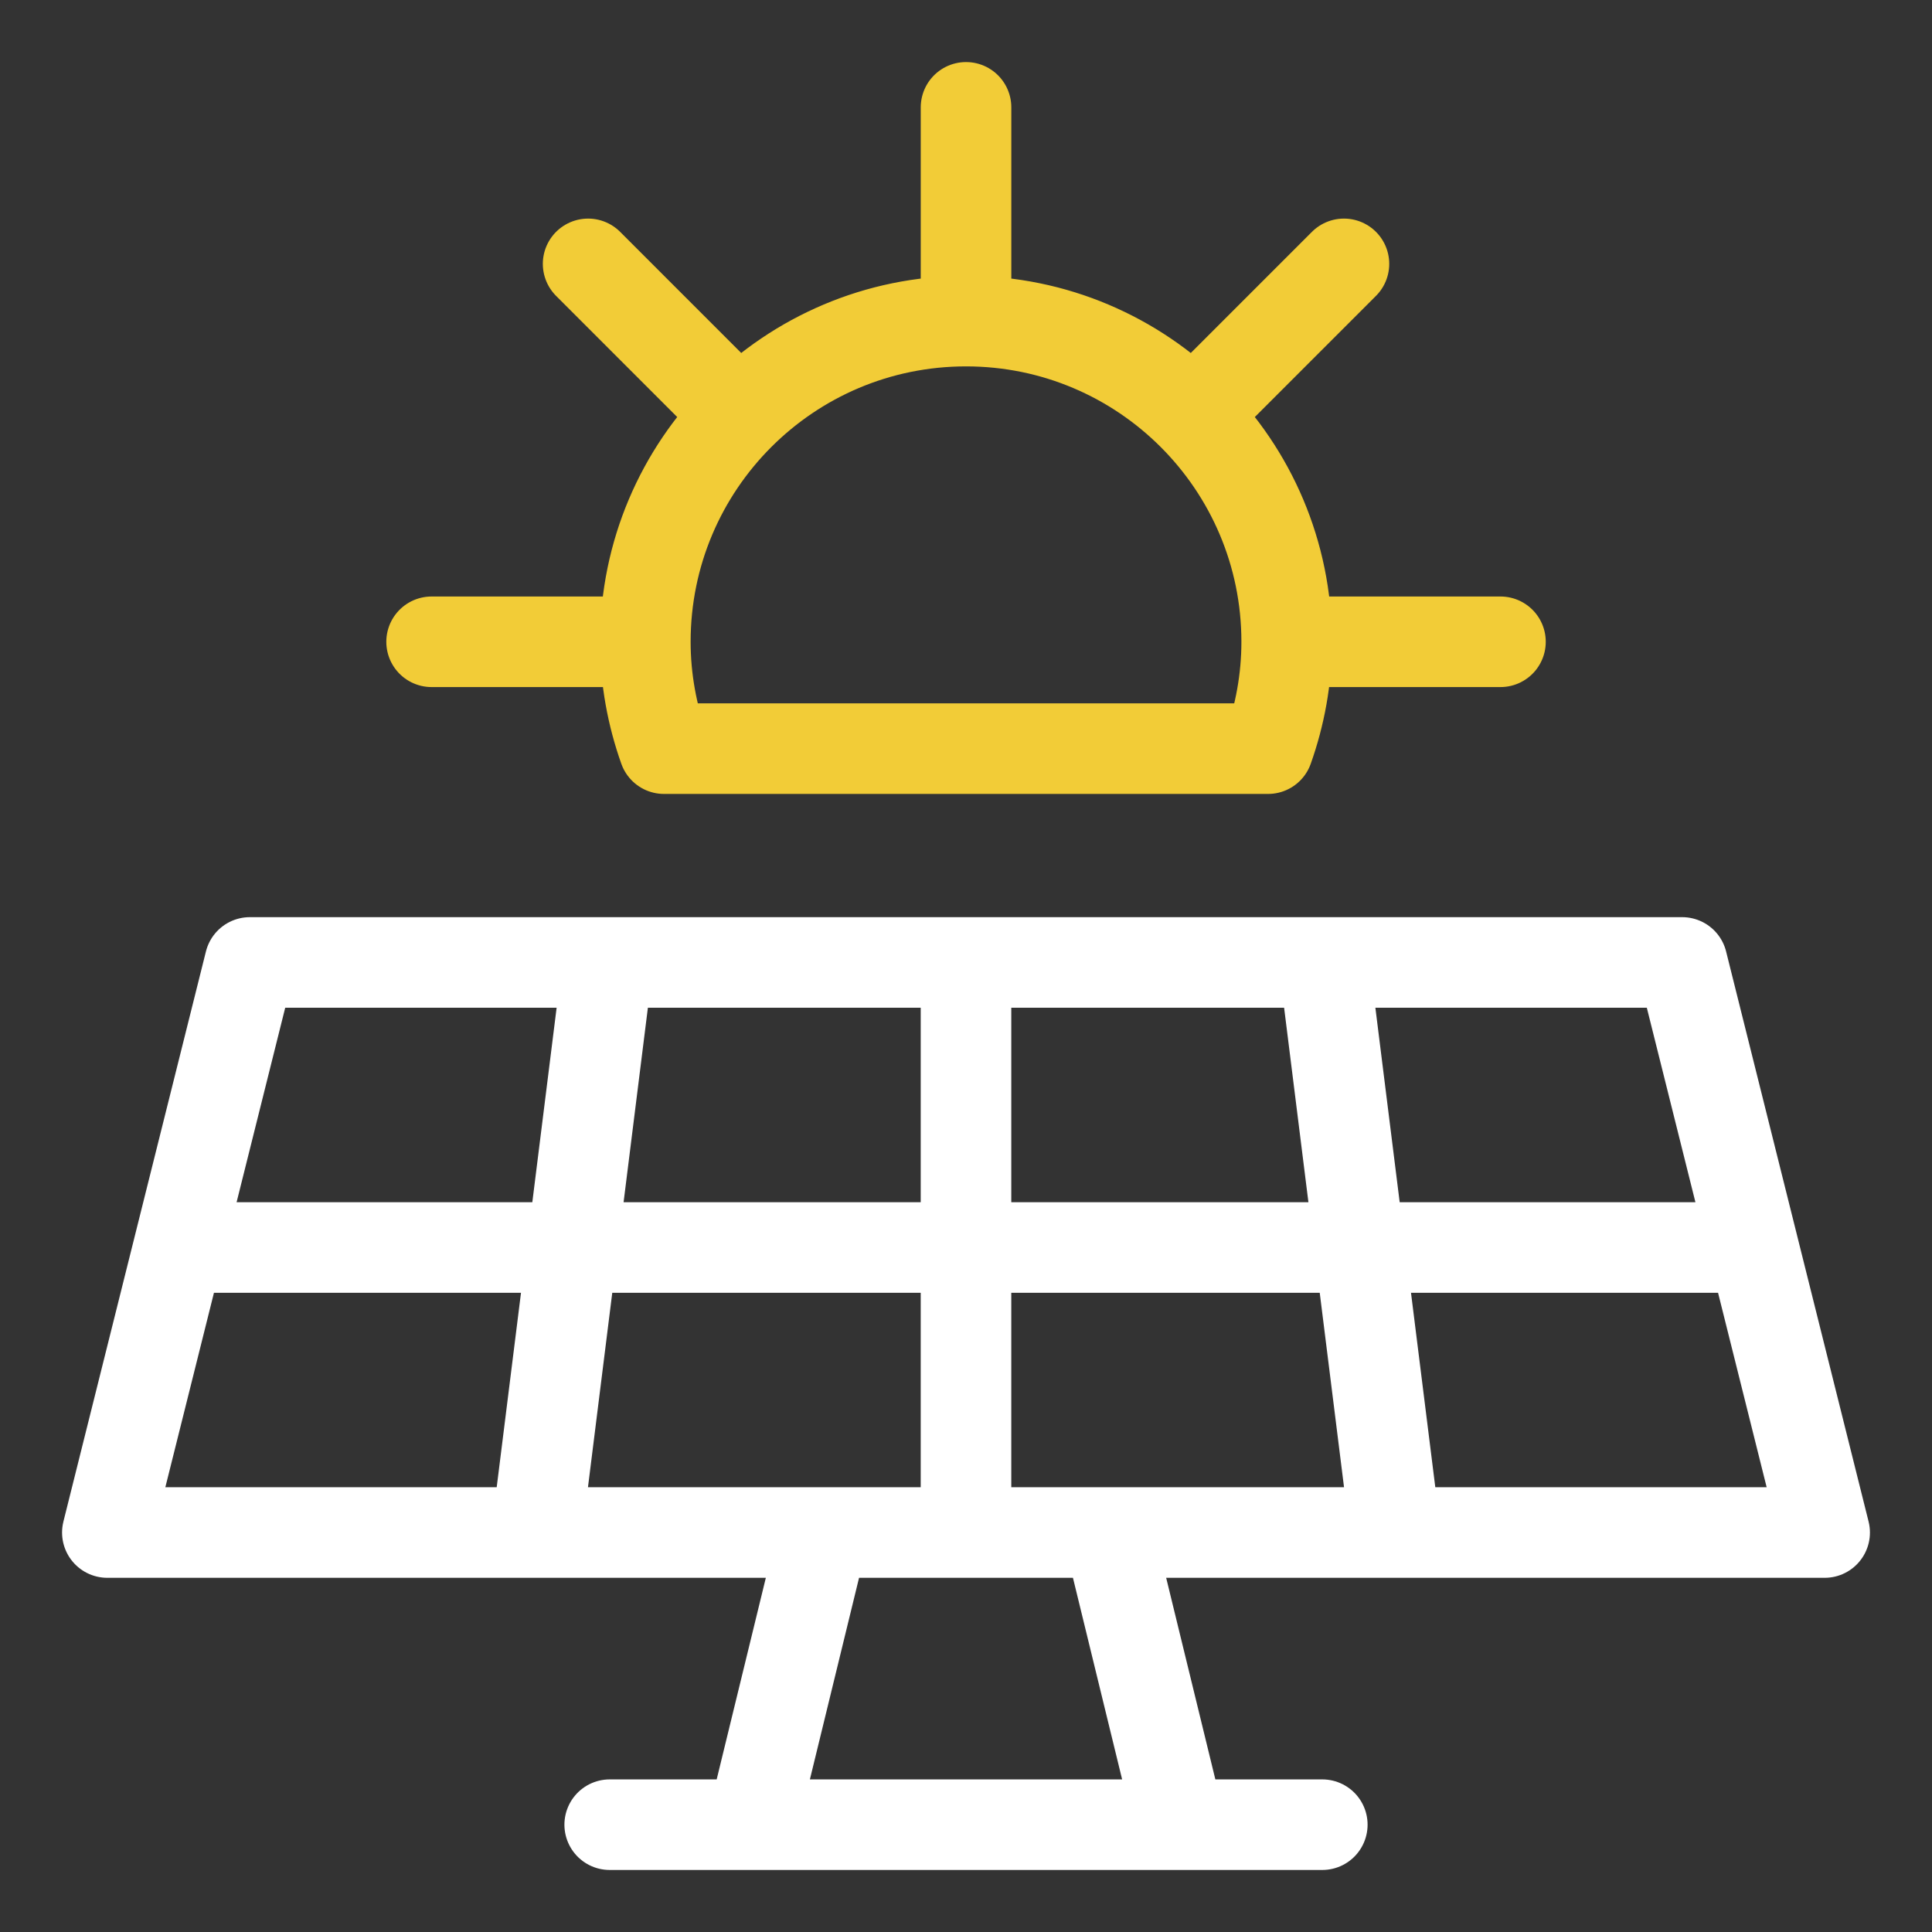 <svg width="64" height="64" viewBox="0 0 64 64" fill="none" xmlns="http://www.w3.org/2000/svg">
<rect x="0" y="0" width="64" height="64" fill="#333333" stroke="none"/>
<path d="M42.623 21.26C42.623 15.393 37.867 10.637 32.001 10.637M42.623 21.26C42.623 22.503 42.399 23.692 42.006 24.8H21.996C21.603 23.692 21.378 22.503 21.378 21.26M42.623 21.26H49.705M32.001 10.637C26.134 10.637 21.378 15.393 21.378 21.26M32.001 10.637V3.556M21.378 21.26H14.297M39.512 13.749L44.52 8.741M24.489 13.749L19.482 8.741" stroke="#F2CC37" stroke-width="3" stroke-miterlimit="10" stroke-linecap="round" stroke-linejoin="round"/>
<path d="M17.778 50.767L20.138 31.882M32 50.767V31.882M46.222 50.767L43.862 31.882M43.803 60.445H20.197M5.916 41.325H58.084M8.277 31.882H55.724L60.444 50.767H3.556L8.277 31.882ZM27.279 50.767H36.721L39.082 60.445H24.919L27.279 50.767Z" stroke="white" stroke-width="3" stroke-miterlimit="10" stroke-linecap="round" stroke-linejoin="round"/>
</svg>
